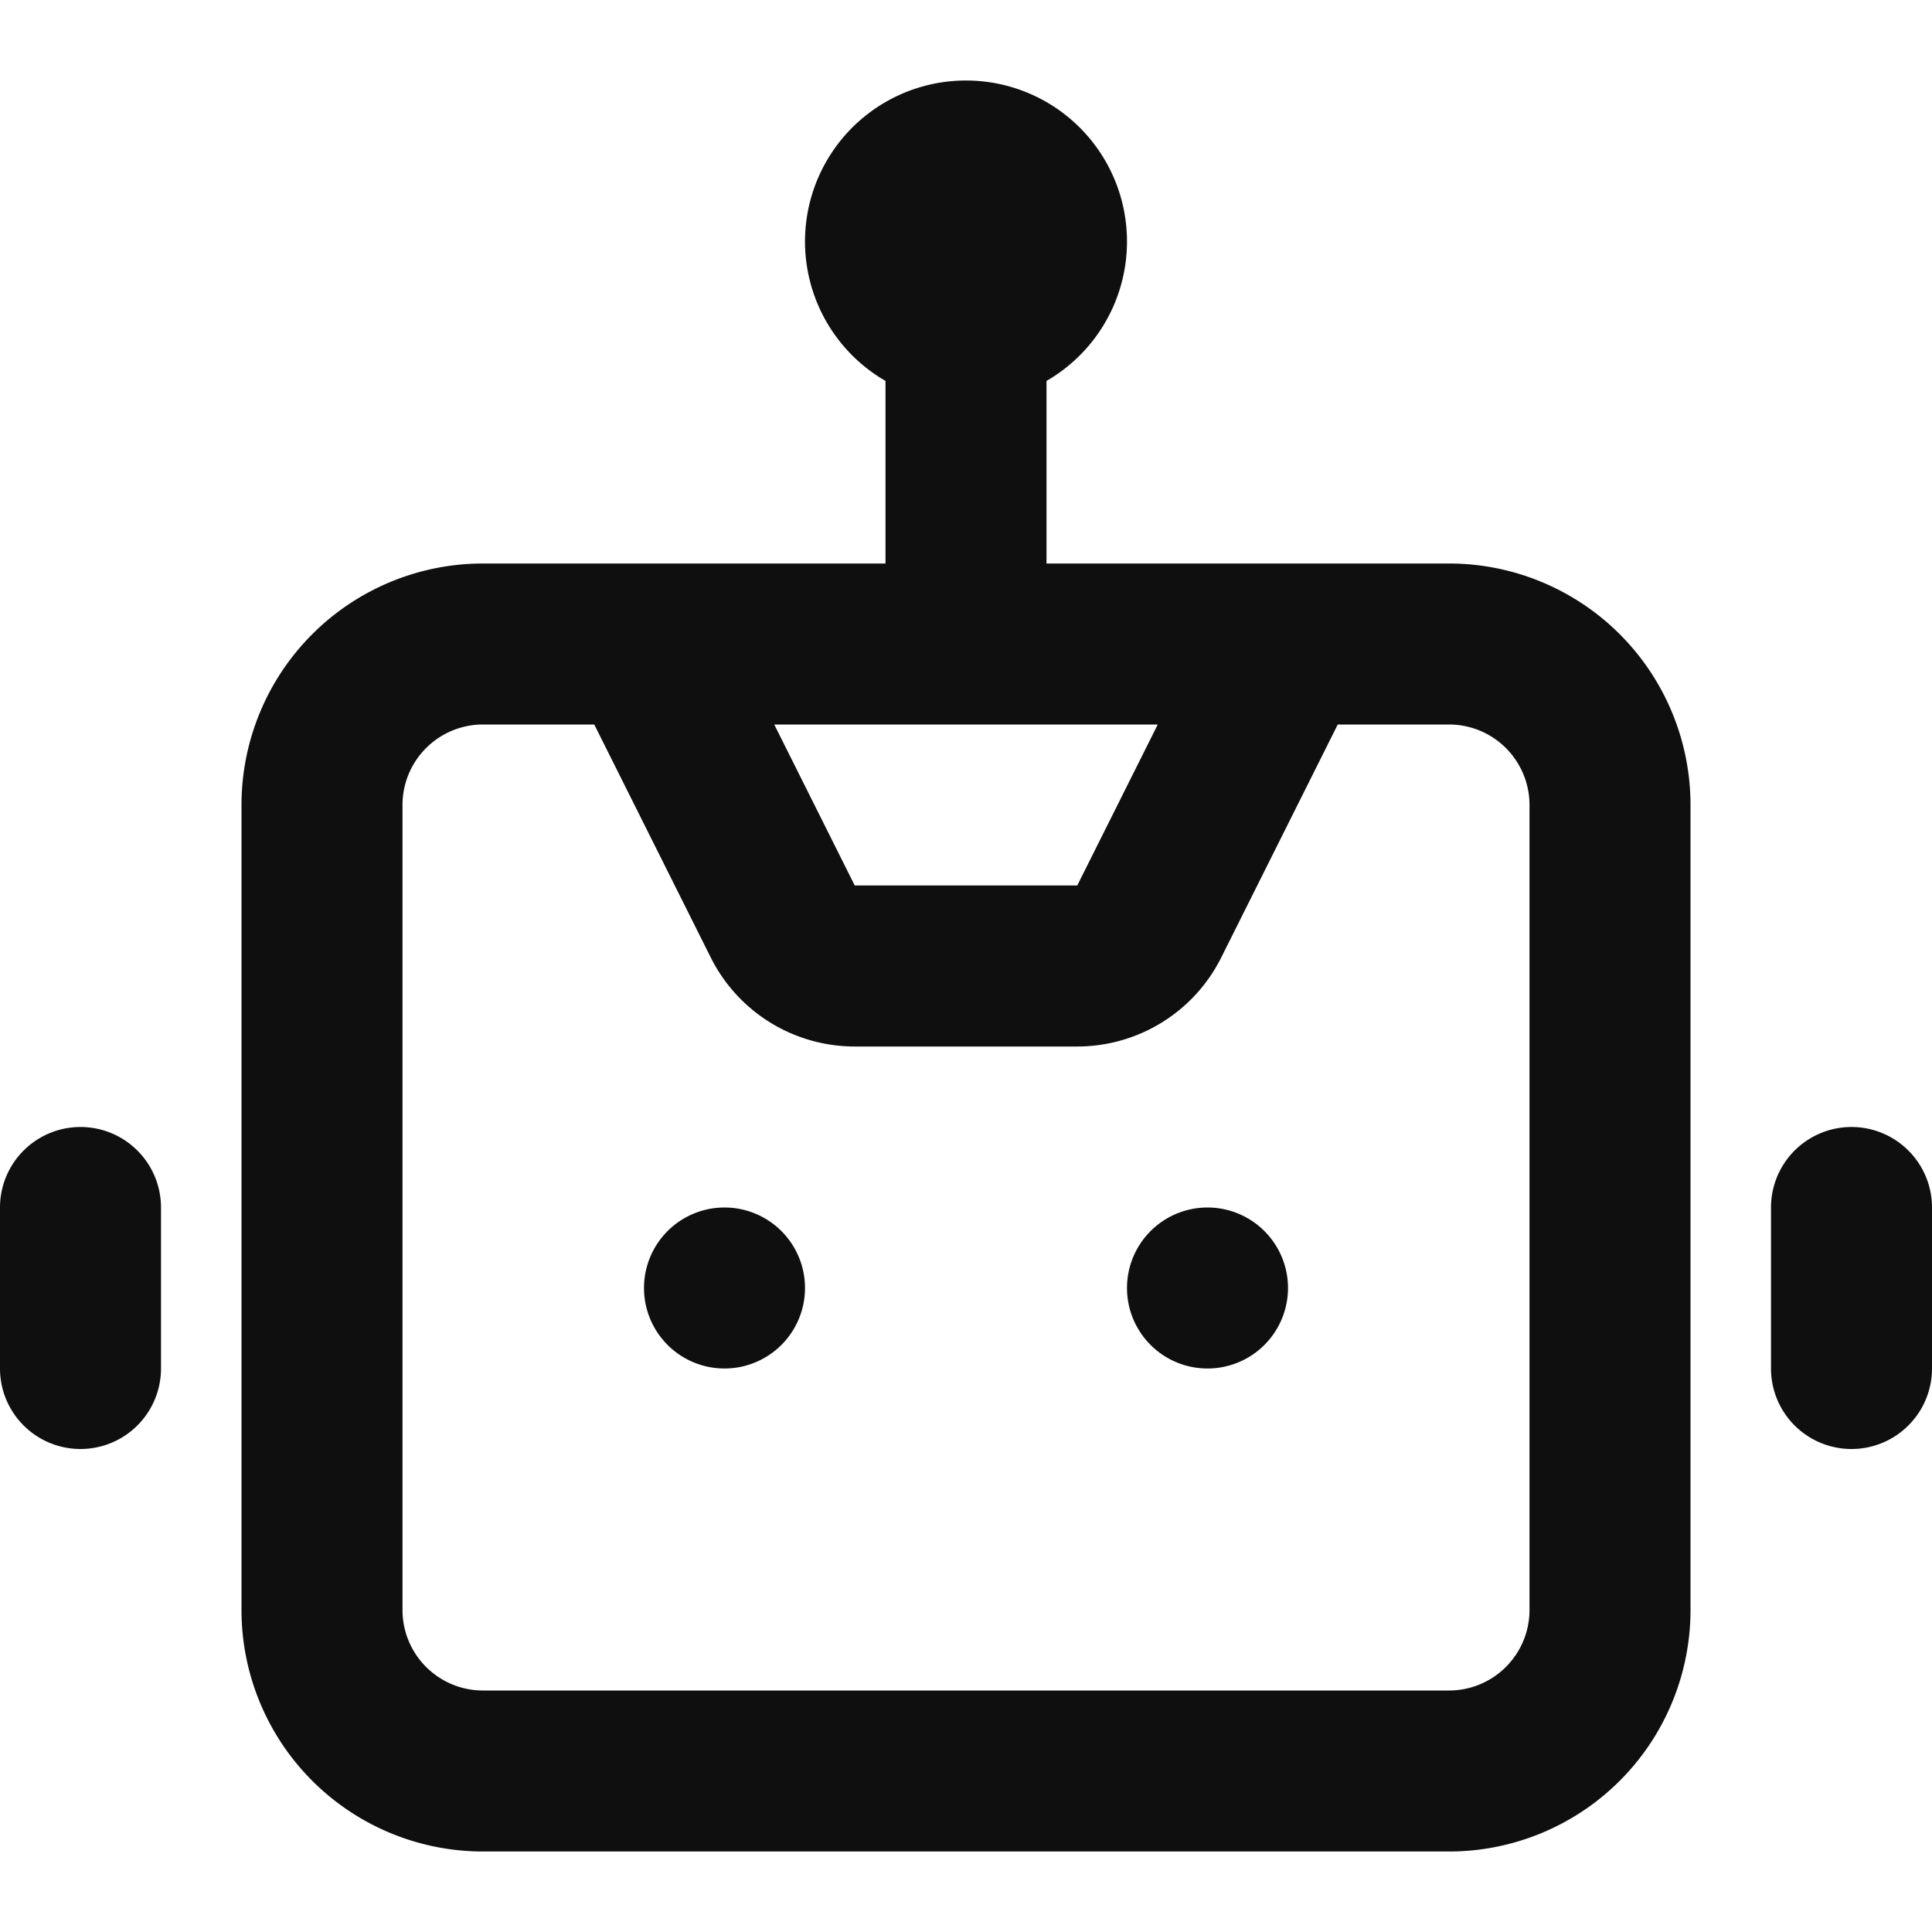 <svg width="800" height="800" viewBox="0 0 24 24" fill="none" xmlns="http://www.w3.org/2000/svg">
    <g fill="#0F0F0F">
        <path d="M9 15a1 1 0 1 0 0 2 1 1 0 0 0 0-2ZM14 16a1 1 0 1 1 2 0 1 1 0 0 1-2 0Z"/>
        <path fill-rule="evenodd" clip-rule="evenodd"
              d="M12 1a2 2 0 0 0-1 3.732V7H6a3 3 0 0 0-3 3v10a3 3 0 0 0 3 3h12a3 3 0 0 0 3-3V10a3 3 0 0 0-3-3h-5V4.732A2 2 0 0 0 12 1Zm-7 9a1 1 0 0 1 1-1h1.382l1.447 2.894A2 2 0 0 0 10.618 13h2.764a2 2 0 0 0 1.789-1.106L16.618 9H18a1 1 0 0 1 1 1v10a1 1 0 0 1-1 1H6a1 1 0 0 1-1-1V10Zm8.382 1 1-2H9.618l1 2h2.764Z"/>
        <path d="M1 14a1 1 0 0 0-1 1v2a1 1 0 1 0 2 0v-2a1 1 0 0 0-1-1ZM22 15a1 1 0 1 1 2 0v2a1 1 0 1 1-2 0v-2Z"/>
    </g>
</svg>

